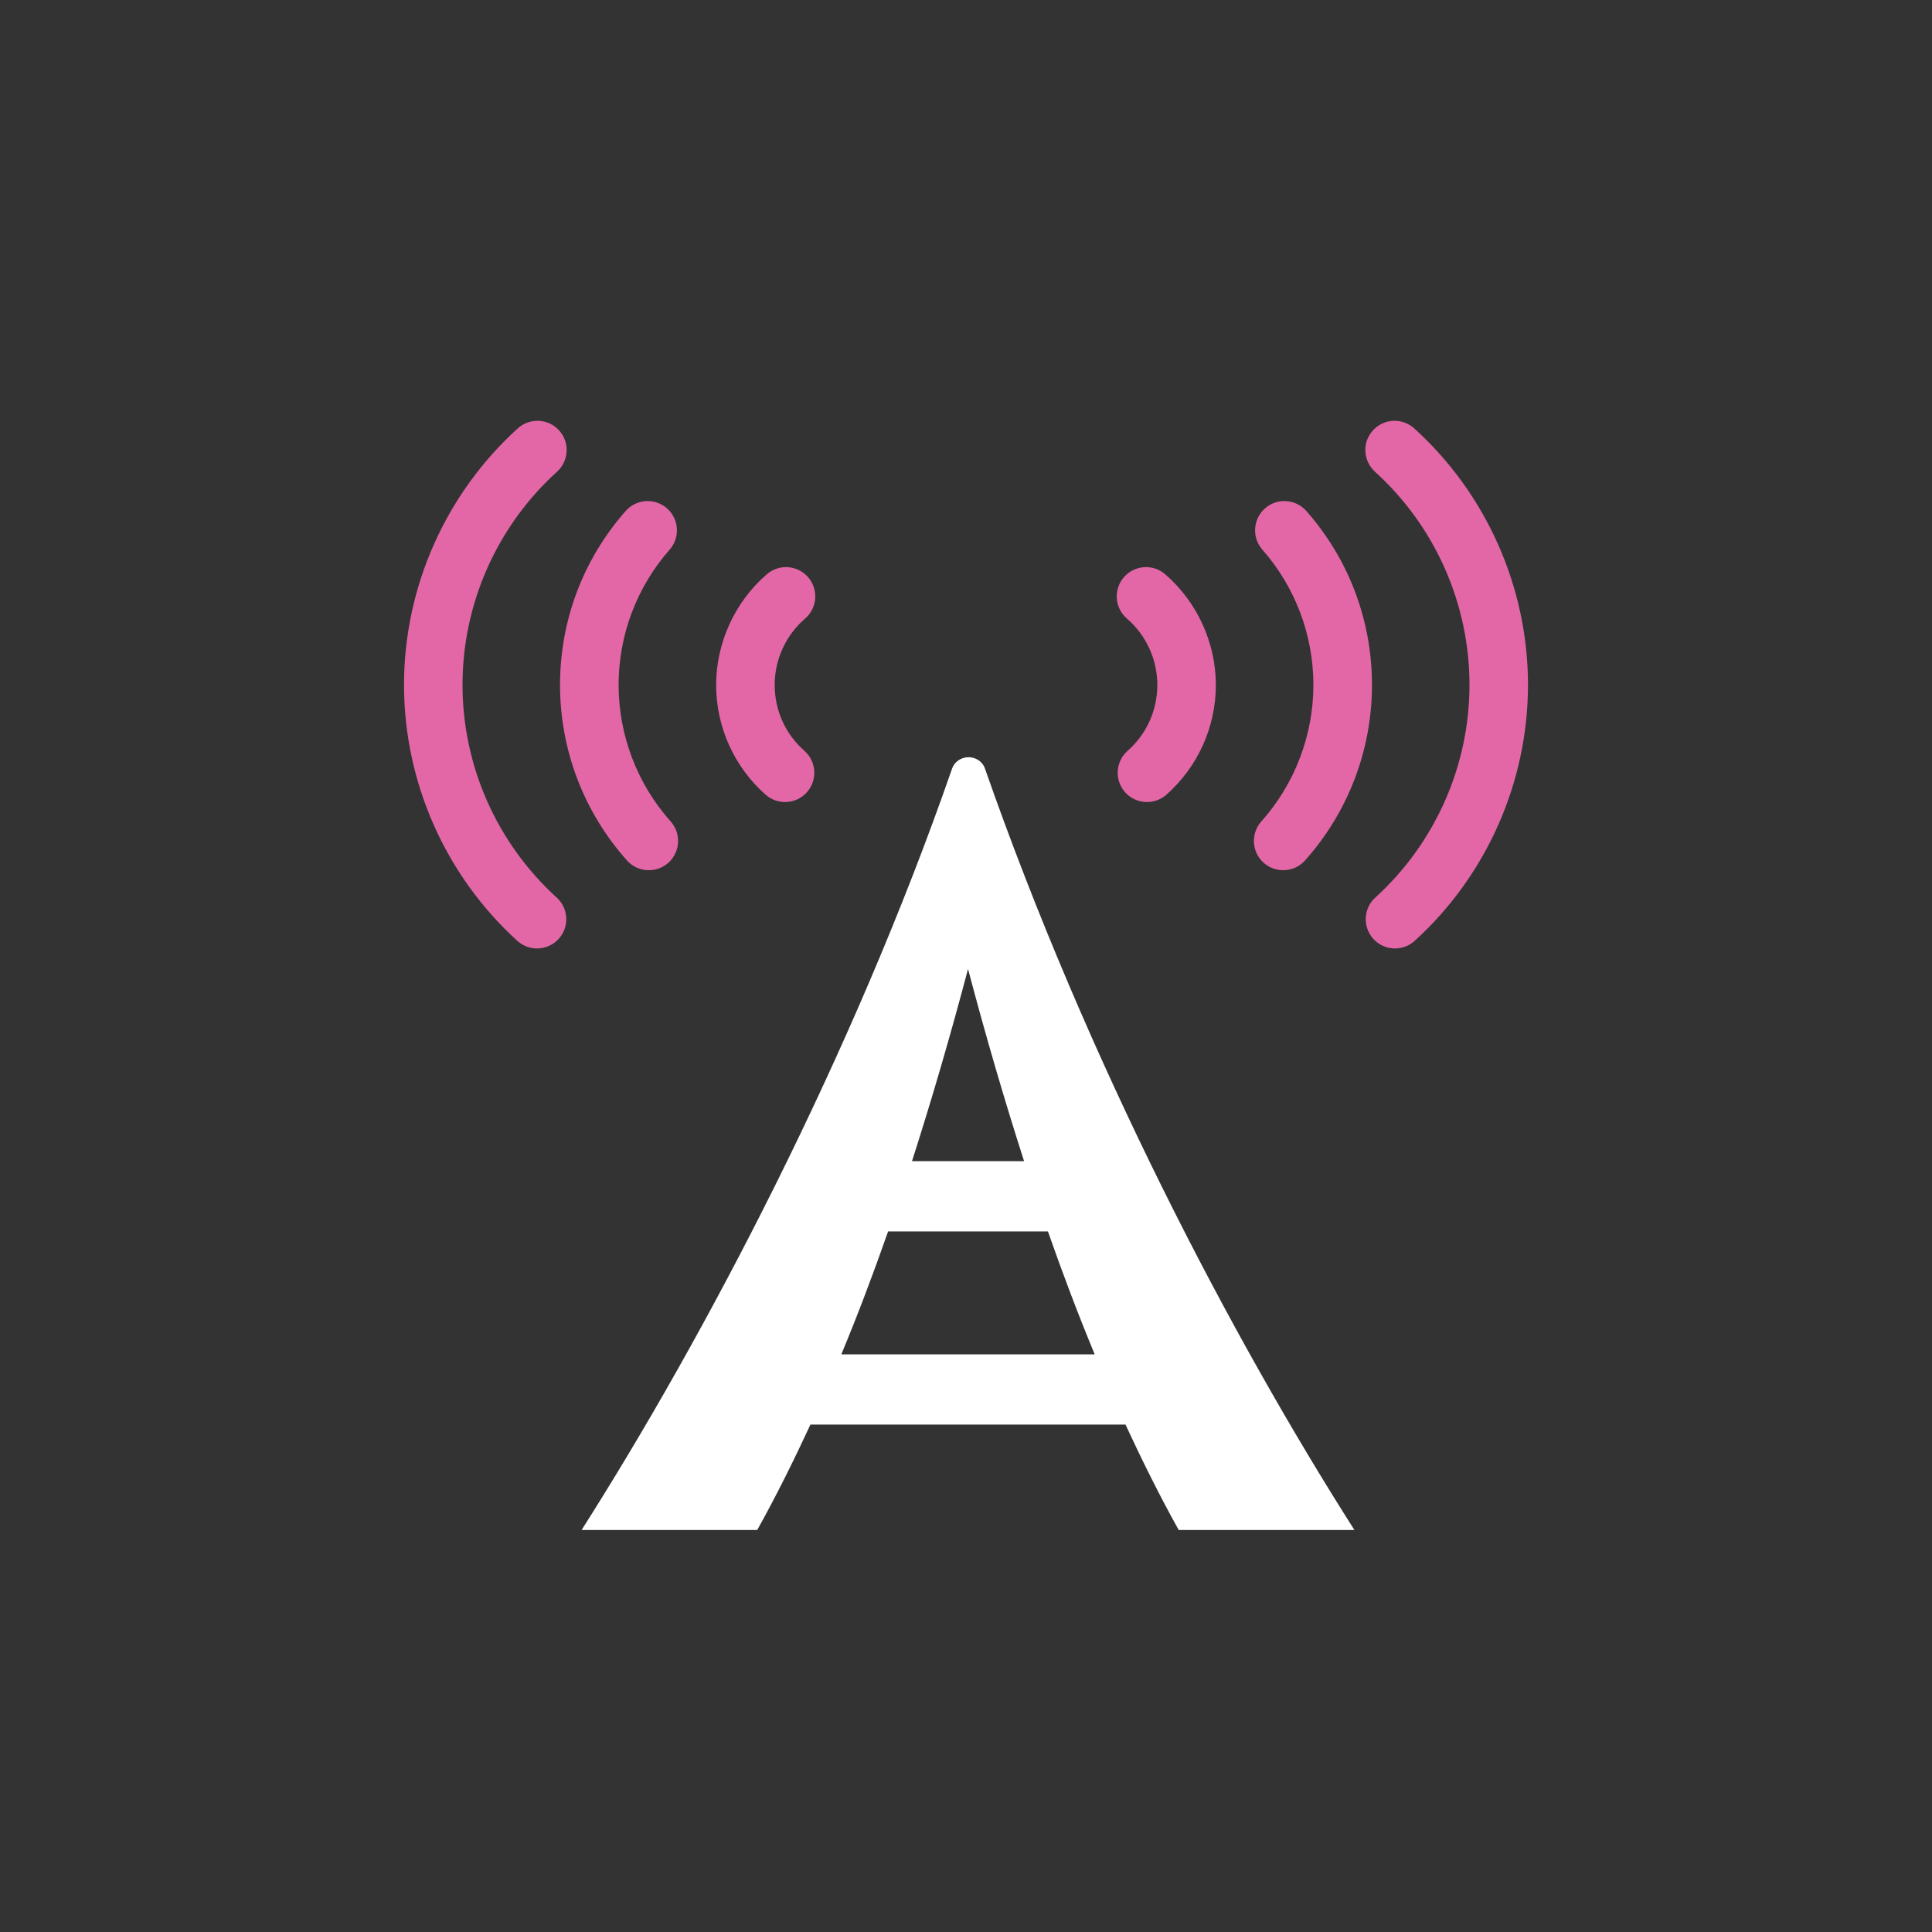 <?xml version="1.0" encoding="UTF-8"?><svg id="Capa_2" xmlns="http://www.w3.org/2000/svg" viewBox="0 0 532 532"><rect x="0" y="0" width="532" height="532" fill="#333333" stroke="none"/><defs><style>.cls-1{fill:#e367a7;}.cls-1,.cls-2,.cls-3{stroke-width:0px;}.cls-2{fill:none;}.cls-3{fill:#fff;}</style></defs><g id="Capa_1-2"><path class="cls-2" d="M266,532c146.91,0,266-119.09,266-266S412.91,0,266,0,0,119.09,0,266s119.09,266,266,266Z"/><path class="cls-3" d="M324.59,421.3h48.36c-33.85-53.19-73.28-128.28-101.77-209.77-.66-1.88-2.55-3.04-4.54-3.02-1.99.02-3.81,1.24-4.47,3.12-27.44,79.09-68.16,156.48-102.02,209.67h48.36c5.19-9.28,10.01-19.02,14.65-29.02h86.76c4.64,10,9.47,19.74,14.65,29.02ZM266.56,266.82c4.78,18.11,9.92,35.76,15.43,52.92h-30.86c5.51-17.16,10.64-34.81,15.43-52.92ZM231.67,372.94c4.55-10.95,8.82-22.26,12.88-33.85h44.01c4.06,11.6,8.34,22.9,12.88,33.85h-69.78Z"/><path class="cls-1" d="M307.5,164.21c0,2.26.95,4.51,2.79,6.1,5.33,4.6,8.39,11.27,8.39,18.31s-2.98,13.54-8.18,18.13c-3.34,2.95-3.65,8.04-.71,11.38,2.95,3.34,8.04,3.65,11.38.71,8.66-7.65,13.63-18.66,13.63-30.21s-5.09-22.85-13.97-30.51c-3.37-2.91-8.46-2.53-11.37.84-1.31,1.52-1.95,3.4-1.95,5.26Z"/><path class="cls-1" d="M345.28,231.57c0,2.22.91,4.42,2.69,6.01,3.32,2.96,8.42,2.68,11.38-.64,11.89-13.3,18.44-30.46,18.44-48.32s-6.42-34.67-18.07-47.91c-2.94-3.34-8.03-3.67-11.38-.73-3.34,2.94-3.67,8.03-.73,11.38,9.06,10.29,14.05,23.52,14.05,37.26s-5.09,27.23-14.33,37.57c-1.37,1.54-2.05,3.45-2.05,5.37Z"/><path class="cls-1" d="M375.97,123.92c0,2.2.89,4.39,2.65,5.98,16.54,14.98,26.02,36.36,26.02,58.67s-9.45,43.6-25.93,58.58c-3.29,2.99-3.54,8.09-.55,11.38s8.09,3.54,11.38.55c19.84-18.03,31.21-43.73,31.21-70.51s-11.42-52.58-31.33-70.61c-3.3-2.99-8.4-2.74-11.38.57-1.4,1.54-2.08,3.47-2.08,5.4Z"/><path class="cls-1" d="M224.5,164.21c0,2.26-.95,4.51-2.79,6.1-5.33,4.6-8.39,11.27-8.39,18.31s2.98,13.54,8.18,18.13c3.34,2.95,3.65,8.04.71,11.38-2.95,3.34-8.04,3.65-11.38.71-8.66-7.65-13.63-18.66-13.63-30.21s5.09-22.85,13.97-30.51c3.37-2.91,8.46-2.53,11.37.84,1.31,1.52,1.95,3.4,1.95,5.26Z"/><path class="cls-1" d="M186.72,231.57c0,2.22-.91,4.42-2.69,6.01-3.32,2.96-8.42,2.68-11.38-.64-11.89-13.3-18.44-30.46-18.44-48.32s6.42-34.67,18.07-47.91c2.94-3.34,8.03-3.67,11.38-.73,3.34,2.94,3.67,8.03.73,11.38-9.06,10.29-14.05,23.52-14.05,37.26s5.09,27.23,14.33,37.57c1.37,1.54,2.05,3.45,2.05,5.37Z"/><path class="cls-1" d="M156.03,123.92c0,2.2-.89,4.39-2.65,5.98-16.54,14.98-26.02,36.36-26.02,58.67s9.45,43.6,25.93,58.58c3.29,2.99,3.54,8.09.55,11.38-2.99,3.29-8.09,3.54-11.38.55-19.84-18.03-31.21-43.73-31.21-70.51s11.42-52.58,31.33-70.61c3.3-2.99,8.4-2.74,11.38.57,1.4,1.54,2.08,3.47,2.08,5.4Z"/></g></svg>